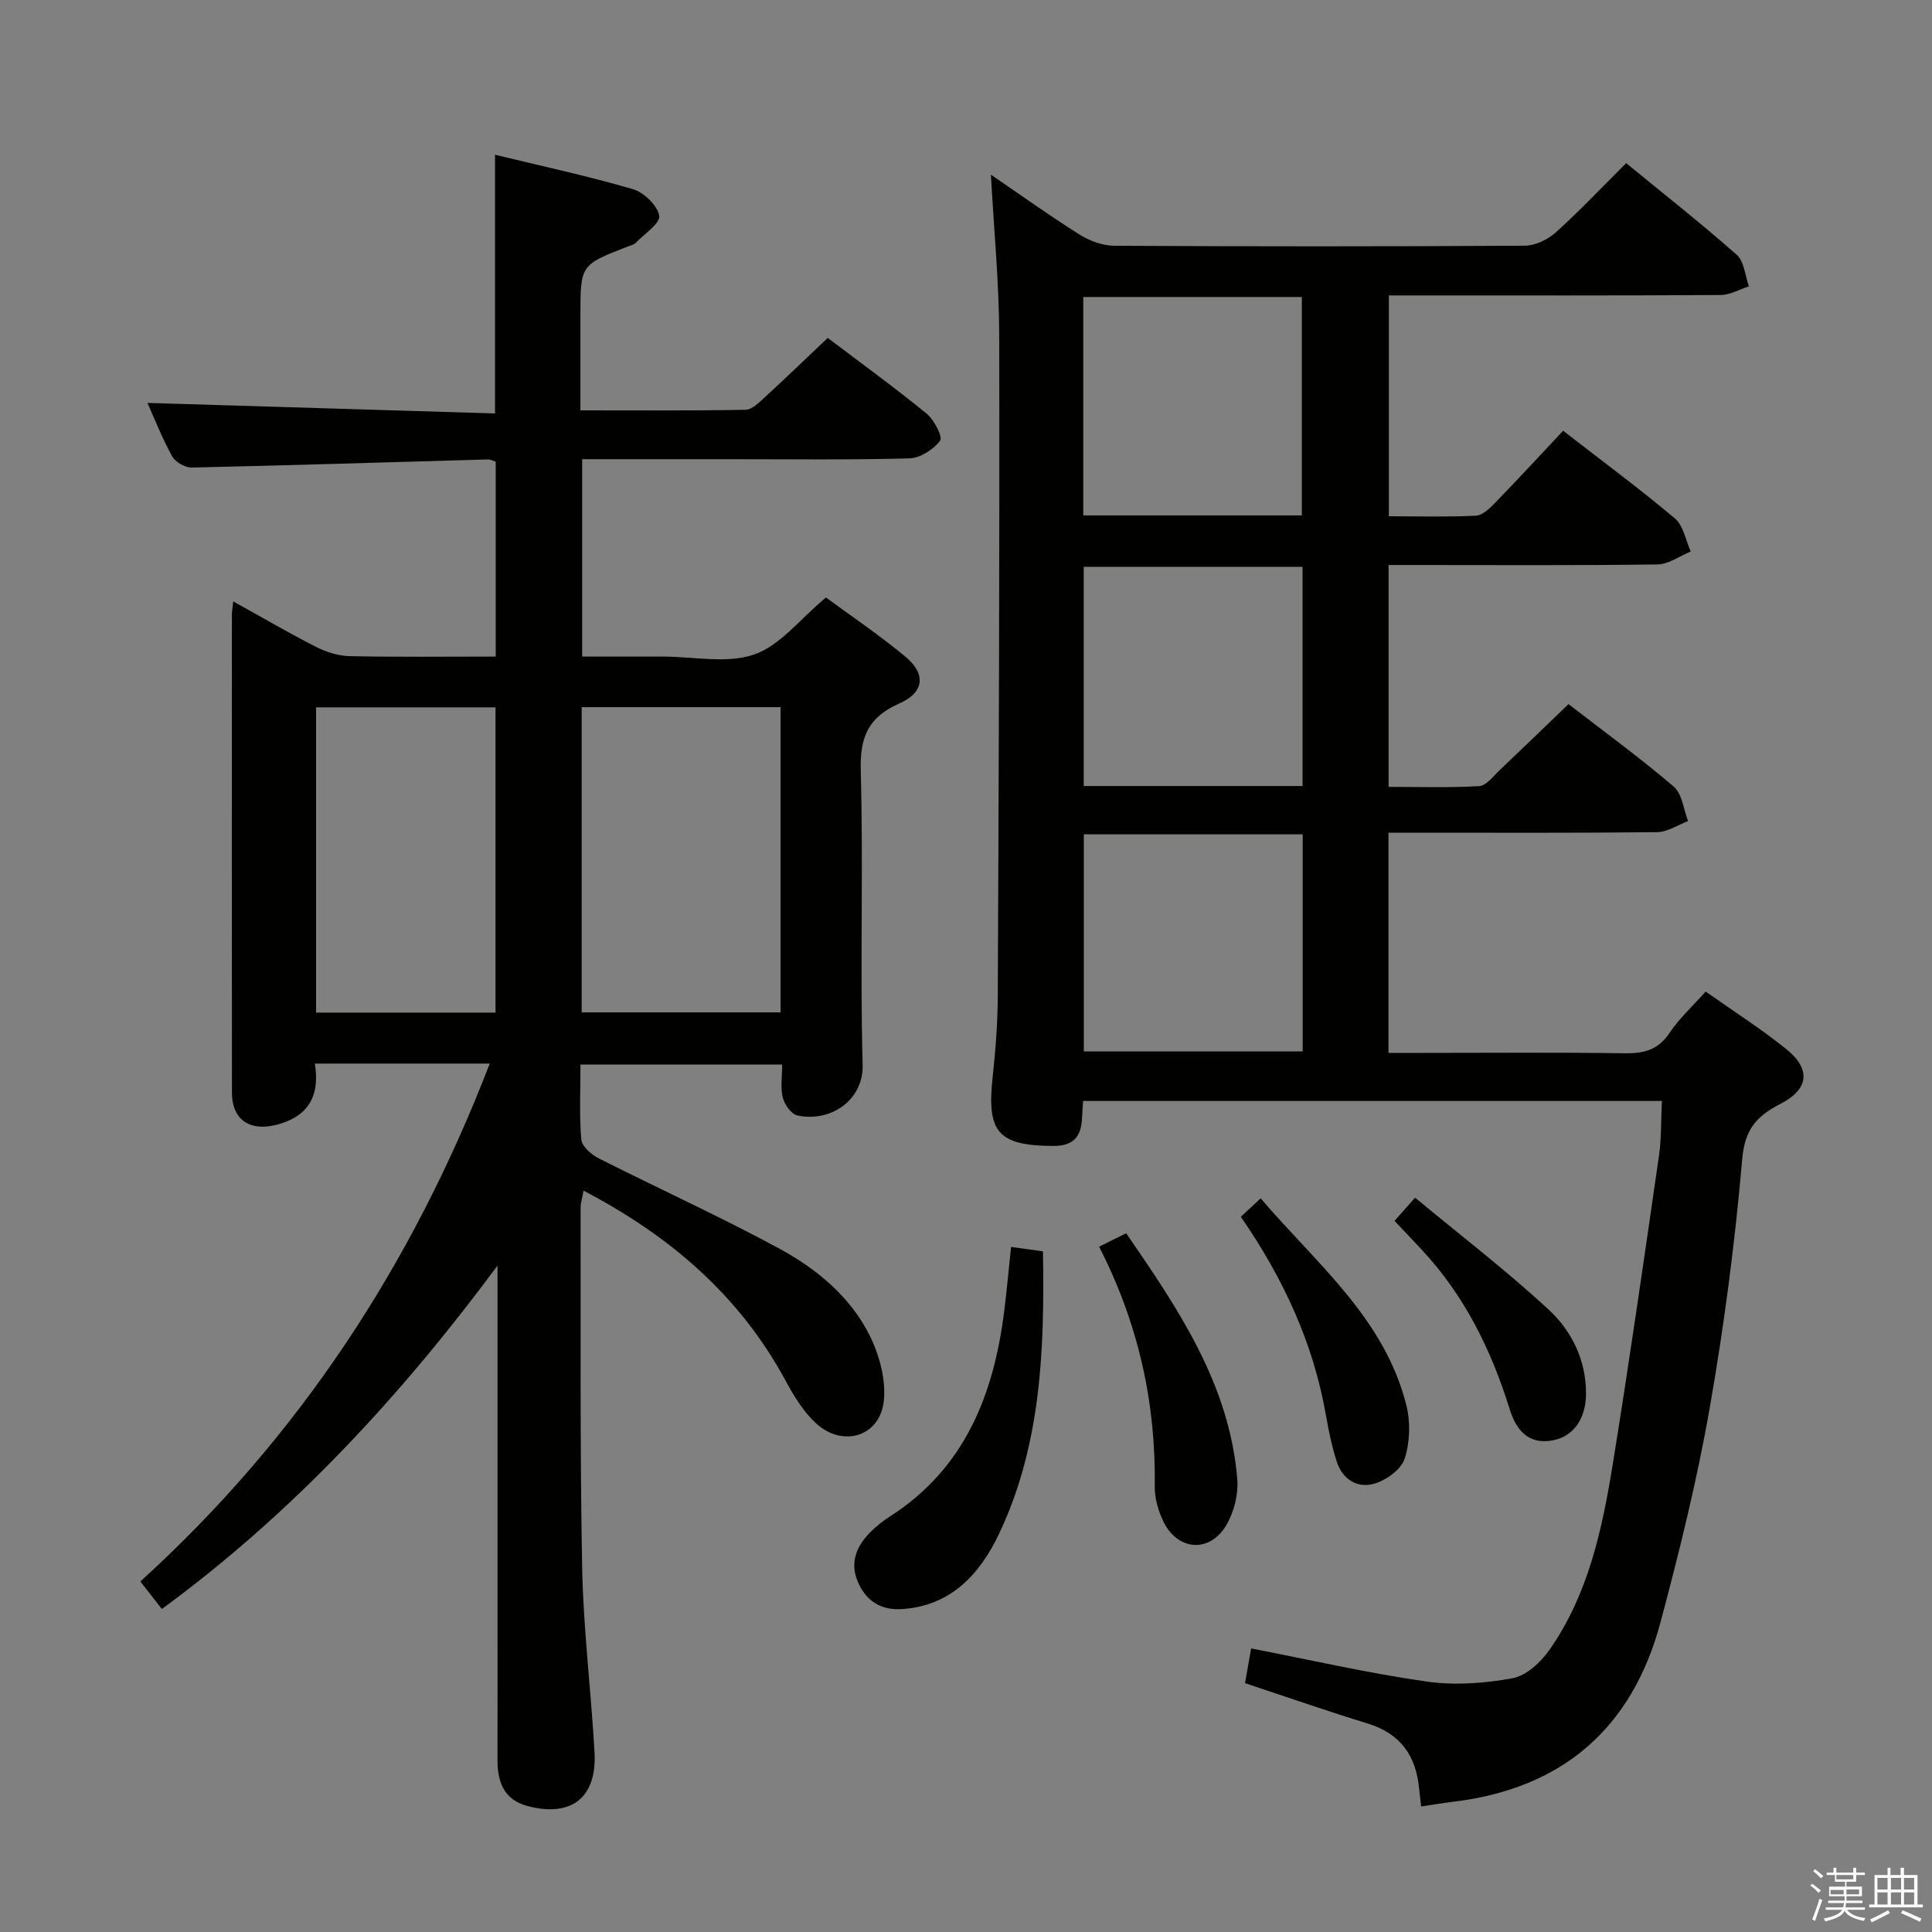 <svg enable-background="new 0 0 400 400" viewBox="0 0 400 400" xmlns="http://www.w3.org/2000/svg"><rect x="0" y="0" width="400" height="400" fill="#808080" stroke="none"/><path d="m374.8 390.4.4-.4c.7.5 1.3 1 1.8 1.4l-.5.5c-.5-.6-1.1-1.1-1.7-1.5zm1 7.3-.6-.3c.5-1.4 1.1-2.8 1.5-4.3.2.1.4.2.6.3-.5 1.3-1 2.8-1.5 4.3zm-.4-10.3.4-.4c.4.3 1 .8 1.7 1.4l-.5.5c-.4-.5-1-1-1.6-1.5zm2.5.3h1.7v-1h.6v1h3.5v-1h.6v1h1.8v.5h-1.8v1.4h-2v1h3.2v2h-3.2v.9h3.3v.5h-3.4c0 .3-.1.6-.1.9h4v.5h-3.7c.7.9 1.9 1.5 3.8 1.7-.1.2-.2.4-.3.6-2.1-.4-3.5-1.1-4-2.1-.4 1-1.8 1.7-4 2.2-.1-.2-.2-.4-.3-.6 2.1-.4 3.4-1 3.8-1.8h-3.4v-.5h3.6c.1-.3.1-.6.2-.9h-3.3v-.5h3.4c0-.3 0-.6 0-.9h-3.2v-2h3.3v-1h-2.1v-1.4h-1.7v-.5zm1.1 3.5v1h2.7c0-.3 0-.4 0-.4 0-.2 0-.2 0-.2 0-.1 0-.2 0-.3h-2.7zm1.2-3v.9h3.5v-.9zm4.7 3h-2.6v.6.4h2.6z" fill="#fbfafc"/><path d="m393.6 386.7h.6v1.5h2.8v6.1h1.1v.6h-11.1v-.6h1.1v-6.1h2.7v-1.5h.6v1.5h2.1v-1.5zm-2.7 8.8.4.6c-1.2.6-2.5 1.3-3.8 1.9-.1-.2-.2-.4-.3-.6 1.2-.6 2.5-1.2 3.7-1.9zm-2.2-6.7v2.4h2.1v-2.4zm0 3v2.5h2.1v-2.5zm2.8-3v2.4h2.1v-2.4zm0 3v2.5h2.1v-2.5zm6 6.1c-1.4-.7-2.7-1.3-3.9-1.8l.3-.6c1.5.6 2.7 1.2 3.9 1.7zm-1.2-9.1h-2.1v2.4h2.1zm-2.1 3v2.5h2.1v-2.5z" fill="#fbfafc"/><g fill="#010100"><path d="m101.4 220.2c-12.34 0-23.96 0-36.22 0 1.01 6.08-.87 10.48-6.98 12.41-6.1 1.93-10.17-.46-10.18-6.4-.04-32.99-.02-65.98-.01-98.98 0-.64.13-1.28.27-2.72 5.94 3.29 11.45 6.52 17.13 9.41 2.12 1.08 4.62 1.88 6.96 1.93 9.97.21 19.94.09 30.26.09 0-13.57 0-26.82 0-40.34-.41-.13-1.01-.49-1.61-.48-20.42.57-40.87 1.23-61.32 1.68-1.38.03-3.42-1.15-4.08-2.36-2.08-3.77-3.65-7.81-5.09-11.02 23.73.72 47.71 1.44 71.96 2.18 0-18.19 0-35.56 0-53.56 9.45 2.29 19.09 4.37 28.54 7.12 2.28.67 5.06 3.35 5.46 5.5.28 1.52-3.04 3.74-4.83 5.58-.43.44-1.17.6-1.78.84-9.71 3.76-9.71 3.76-9.71 14.35v19.53c11.67 0 22.93.09 34.19-.12 1.36-.03 2.84-1.53 4.02-2.62 4.29-3.94 8.48-7.98 13-12.26 6.87 5.21 13.82 10.25 20.47 15.68 1.56 1.27 3.37 4.83 2.79 5.6-1.39 1.83-4.12 3.6-6.36 3.66-12.32.34-24.66.17-36.99.17-10.14 0-20.27 0-30.76 0v40.87h14.28 2.5c6.33 0 13.19 1.52 18.84-.44 5.38-1.86 9.51-7.35 14.85-11.8 5.1 3.76 11.02 7.74 16.47 12.27 4.3 3.57 3.9 7.4-1.28 9.68-6.42 2.83-8.17 6.94-7.98 13.86.56 20.31-.17 40.66.39 60.98.2 7.18-6.5 11.92-13.49 10.46-1.26-.26-2.67-2.25-3.04-3.69-.52-2.03-.13-4.29-.13-6.85-13.88 0-27.57 0-41.76 0 0 5.28-.26 10.43.17 15.52.12 1.4 2.06 3.11 3.57 3.87 12.43 6.29 25.14 12.06 37.39 18.69 7.79 4.22 14.79 10.01 18.8 18.12 2 4.06 3.37 9.18 2.86 13.56-.85 7.25-8.46 9.55-13.95 4.57-2.63-2.39-4.63-5.66-6.35-8.84-9.51-17.62-23.87-29.98-41.85-39.39-.26 1.47-.61 2.51-.61 3.54.05 24.82-.15 49.65.32 74.47.24 12.77 1.85 25.52 2.56 38.29.52 9.38-4.8 13.51-13.87 11.11-4.89-1.29-6.23-5-6.22-9.57.02-9.83.01-19.66.01-29.49 0-22.66 0-45.32 0-67.98 0-1.62 0-3.24 0-4.86-19.98 26.97-42.38 51.21-69.5 71.11-1.57-2.01-2.98-3.82-4.45-5.71 32.73-29.73 56.25-65.5 72.34-107.22zm19.03-10.6h41.18c0-21.31 0-42.21 0-63.19-13.88 0-27.43 0-41.18 0zm-54.99.05h37.15c0-21.36 0-42.36 0-63.2-12.62 0-24.84 0-37.15 0z"/><path d="m353.14 205.29c5.72 4.05 11.47 7.7 16.73 11.95 5.08 4.11 4.66 8.25-1.18 11.26-4.91 2.53-7.45 5.24-7.98 11.45-1.5 17.34-3.77 34.67-6.78 51.82-2.61 14.84-6.25 29.53-10.14 44.1-5.86 21.92-20.28 34.46-42.98 37.17-1.16.14-2.31.32-3.46.49-.95.14-1.9.29-3.11.48-.16-1.37-.31-2.5-.42-3.63-.62-6.8-3.81-11.44-10.61-13.53-8.38-2.57-16.66-5.46-25.44-8.37.41-2.35.82-4.72 1.26-7.19 12.33 2.39 24.26 5.13 36.35 6.86 5.8.83 11.99.37 17.78-.69 2.83-.52 5.81-3.28 7.6-5.82 8.05-11.45 10.93-24.86 13.12-38.34 3.45-21.29 6.5-42.65 9.59-63.99.52-3.56.4-7.21.61-11.37-40.24 0-79.95 0-119.83 0-.08 1.16-.17 2.31-.22 3.46-.19 3.91-1.69 5.91-6.16 5.86-11.17-.11-13.61-2.81-12.36-14.2.62-5.61 1.04-11.27 1.07-16.91.2-45.49.39-90.97.3-136.46-.02-11.09-1.11-22.17-1.72-33.53 5.83 3.98 11.92 8.35 18.24 12.34 2.1 1.33 4.81 2.36 7.26 2.38 28.33.16 56.65.16 84.98-.01 2.16-.01 4.75-1.22 6.4-2.69 4.94-4.45 9.52-9.3 14.64-14.4 7.64 6.26 15.45 12.4 22.88 18.96 1.56 1.38 1.73 4.32 2.54 6.54-1.95.63-3.9 1.79-5.86 1.8-20.99.13-41.99.08-62.98.08-1.79 0-3.59 0-5.71 0v45.73c6.14 0 12.09.17 18.02-.12 1.37-.07 2.86-1.51 3.96-2.65 4.74-4.88 9.35-9.88 14.1-14.94 8.33 6.47 15.95 12.09 23.17 18.19 1.75 1.48 2.2 4.51 3.25 6.82-2.3.93-4.59 2.64-6.9 2.67-16.66.23-33.32.12-49.99.12-1.79 0-3.59 0-5.67 0v45.93c6.27 0 12.53.21 18.76-.15 1.46-.09 2.89-2.03 4.19-3.26 4.7-4.45 9.34-8.95 14.3-13.72 7.19 5.56 14.71 11.04 21.77 17.06 1.76 1.5 2.04 4.72 2.99 7.16-2.14.8-4.27 2.26-6.42 2.29-16.66.19-33.32.11-49.99.11-1.79 0-3.57 0-5.62 0v45.59h7.39c13.83 0 27.66-.13 41.49.08 3.98.06 6.94-.67 9.3-4.2 1.97-2.97 4.7-5.45 7.49-8.58zm-83.61-98.58c0-15.44 0-30.32 0-45.22-15.31 0-30.21 0-45.25 0v45.22zm.15 10.64c-15.37 0-30.39 0-45.31 0v45.39h45.31c0-15.16 0-30.06 0-45.39zm-45.29 55.39v44.94h45.32c0-15.09 0-29.85 0-44.94-15.14 0-30.07 0-45.32 0z"/><path d="m209.33 258.16c2.22.31 4.19.58 6.6.92.35 20.05-.31 39.96-9.08 58.46-3.94 8.31-9.99 15.03-20.27 15.61-4.3.24-7.36-1.78-9.01-5.74-1.62-3.88-.27-7.17 2.43-9.99 1.26-1.31 2.72-2.47 4.25-3.45 15.49-9.94 21.48-25.16 23.66-42.49.54-4.28.92-8.58 1.42-13.32z"/><path d="m227.56 258.11c2.14-1.07 3.71-1.85 5.6-2.78 10.88 15.79 21.39 31.35 23 50.85.27 3.22-.7 7.06-2.4 9.8-3.52 5.66-10.06 4.99-12.94-1.06-1.04-2.18-1.77-4.77-1.74-7.16.24-17.29-3.35-33.66-11.52-49.65z"/><path d="m256.9 251.92c1.33-1.23 2.5-2.32 4.11-3.81 11.53 13.51 25.64 24.81 30.16 42.83.88 3.5.75 7.69-.36 11.09-.73 2.22-3.81 4.43-6.28 5.15-3.49 1.02-6.59-.89-7.77-4.57-1-3.13-1.68-6.39-2.25-9.63-2.6-14.97-8.86-28.39-17.61-41.06z"/><path d="m288.72 252.77c1.32-1.49 2.3-2.59 4.26-4.8 9.32 7.73 18.88 15.06 27.68 23.2 4.75 4.39 7.71 10.42 7.71 17.31-.01 5.27-2.6 8.88-6.78 9.71-5.36 1.06-7.77-2.38-9.06-6.54-3.8-12.21-9.33-23.4-18.1-32.83-1.79-1.93-3.61-3.83-5.71-6.05z"/></g></svg>